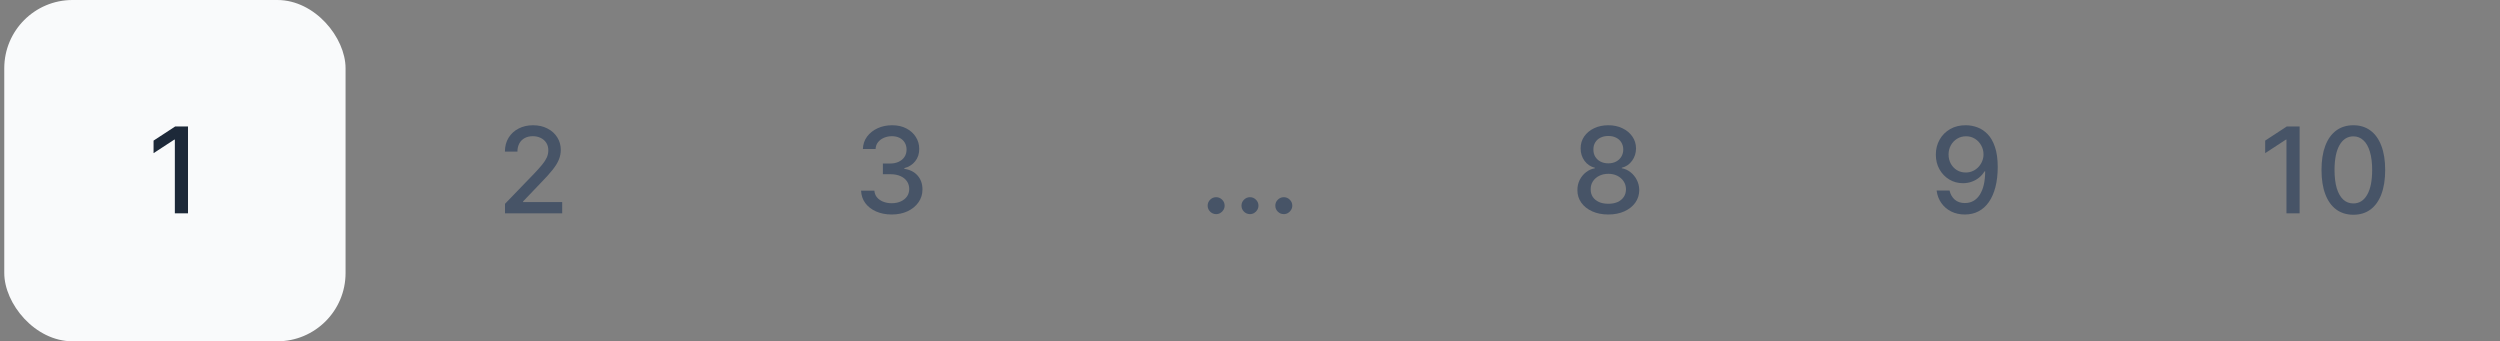 <svg width="293" height="40" viewBox="0 0 293 40" fill="none" xmlns="http://www.w3.org/2000/svg">
<rect x="0" y="0" width="293" height="40" fill="#808080" stroke="none"/>
<g clip-path="url(#clip0_8_3980)">
<rect x="0.5" width="40" height="40" rx="8" fill="#F9FAFB"/>
<path d="M22.034 14.818V25H20.492V16.359H20.433L17.997 17.95V16.479L20.537 14.818H22.034Z" fill="#1D2939"/>
</g>
<g clip-path="url(#clip1_8_3980)">
<path d="M59.186 25V23.886L62.632 20.317C63 19.929 63.303 19.589 63.541 19.298C63.783 19.003 63.964 18.723 64.084 18.457C64.203 18.192 64.262 17.91 64.262 17.612C64.262 17.274 64.183 16.983 64.024 16.737C63.865 16.489 63.648 16.298 63.373 16.166C63.097 16.03 62.788 15.962 62.443 15.962C62.078 15.962 61.76 16.036 61.488 16.185C61.217 16.334 61.008 16.545 60.862 16.817C60.716 17.088 60.643 17.407 60.643 17.771H59.176C59.176 17.151 59.319 16.61 59.604 16.146C59.889 15.682 60.28 15.322 60.777 15.067C61.275 14.808 61.84 14.679 62.473 14.679C63.112 14.679 63.676 14.807 64.163 15.062C64.653 15.314 65.036 15.658 65.311 16.096C65.587 16.53 65.724 17.021 65.724 17.567C65.724 17.945 65.653 18.315 65.51 18.676C65.371 19.037 65.127 19.44 64.779 19.884C64.431 20.325 63.948 20.86 63.328 21.49L61.304 23.608V23.683H65.888V25H59.186Z" fill="#475467"/>
</g>
<g clip-path="url(#clip2_8_3980)">
<path d="M104.512 25.139C103.83 25.139 103.22 25.021 102.683 24.786C102.149 24.551 101.727 24.224 101.415 23.807C101.107 23.386 100.941 22.899 100.918 22.345H102.479C102.499 22.647 102.6 22.909 102.782 23.131C102.968 23.349 103.21 23.518 103.508 23.638C103.806 23.757 104.138 23.817 104.502 23.817C104.904 23.817 105.258 23.747 105.566 23.608C105.878 23.469 106.122 23.275 106.297 23.026C106.473 22.774 106.561 22.484 106.561 22.156C106.561 21.815 106.473 21.515 106.297 21.256C106.125 20.995 105.871 20.789 105.537 20.64C105.205 20.491 104.804 20.416 104.333 20.416H103.473V19.163H104.333C104.711 19.163 105.043 19.095 105.328 18.959C105.616 18.824 105.842 18.635 106.004 18.393C106.166 18.148 106.248 17.861 106.248 17.533C106.248 17.218 106.176 16.944 106.034 16.712C105.895 16.477 105.696 16.293 105.437 16.16C105.182 16.028 104.88 15.962 104.532 15.962C104.201 15.962 103.891 16.023 103.603 16.146C103.318 16.265 103.086 16.437 102.907 16.663C102.728 16.885 102.632 17.151 102.618 17.463H101.132C101.148 16.913 101.311 16.429 101.619 16.011C101.931 15.594 102.342 15.267 102.852 15.032C103.362 14.797 103.929 14.679 104.552 14.679C105.205 14.679 105.769 14.807 106.243 15.062C106.72 15.314 107.088 15.65 107.346 16.071C107.608 16.492 107.737 16.953 107.734 17.453C107.737 18.023 107.578 18.507 107.257 18.905C106.939 19.303 106.514 19.569 105.984 19.705V19.785C106.66 19.887 107.184 20.156 107.555 20.59C107.93 21.024 108.115 21.563 108.112 22.206C108.115 22.766 107.959 23.268 107.645 23.712C107.333 24.157 106.907 24.506 106.367 24.761C105.827 25.013 105.208 25.139 104.512 25.139Z" fill="#475467"/>
</g>
<g clip-path="url(#clip3_8_3980)">
<path d="M142.531 25.095C142.26 25.095 142.026 24.998 141.83 24.806C141.635 24.611 141.537 24.375 141.537 24.1C141.537 23.828 141.635 23.596 141.83 23.404C142.026 23.209 142.26 23.111 142.531 23.111C142.803 23.111 143.037 23.209 143.232 23.404C143.428 23.596 143.526 23.828 143.526 24.1C143.526 24.282 143.479 24.45 143.387 24.602C143.297 24.751 143.178 24.871 143.029 24.96C142.879 25.05 142.714 25.095 142.531 25.095ZM146.496 25.095C146.224 25.095 145.991 24.998 145.795 24.806C145.6 24.611 145.502 24.375 145.502 24.1C145.502 23.828 145.6 23.596 145.795 23.404C145.991 23.209 146.224 23.111 146.496 23.111C146.768 23.111 147.002 23.209 147.197 23.404C147.393 23.596 147.491 23.828 147.491 24.1C147.491 24.282 147.444 24.45 147.351 24.602C147.262 24.751 147.143 24.871 146.993 24.96C146.844 25.05 146.679 25.095 146.496 25.095ZM150.461 25.095C150.189 25.095 149.956 24.998 149.76 24.806C149.565 24.611 149.467 24.375 149.467 24.1C149.467 23.828 149.565 23.596 149.76 23.404C149.956 23.209 150.189 23.111 150.461 23.111C150.733 23.111 150.967 23.209 151.162 23.404C151.358 23.596 151.455 23.828 151.455 24.1C151.455 24.282 151.409 24.45 151.316 24.602C151.227 24.751 151.107 24.871 150.958 24.96C150.809 25.05 150.643 25.095 150.461 25.095Z" fill="#475467"/>
</g>
<g clip-path="url(#clip4_8_3980)">
<path d="M188.497 25.139C187.784 25.139 187.155 25.017 186.608 24.771C186.064 24.526 185.638 24.188 185.33 23.757C185.022 23.326 184.869 22.836 184.873 22.285C184.869 21.855 184.957 21.459 185.136 21.097C185.318 20.733 185.565 20.43 185.877 20.188C186.188 19.942 186.536 19.787 186.921 19.72V19.66C186.414 19.538 186.008 19.266 185.703 18.845C185.398 18.424 185.247 17.94 185.25 17.393C185.247 16.873 185.385 16.409 185.663 16.001C185.945 15.59 186.331 15.267 186.821 15.032C187.312 14.797 187.87 14.679 188.497 14.679C189.117 14.679 189.67 14.798 190.157 15.037C190.648 15.272 191.034 15.595 191.316 16.006C191.598 16.414 191.74 16.876 191.743 17.393C191.74 17.94 191.584 18.424 191.276 18.845C190.968 19.266 190.567 19.538 190.073 19.66V19.72C190.454 19.787 190.797 19.942 191.102 20.188C191.41 20.43 191.656 20.733 191.838 21.097C192.023 21.459 192.118 21.855 192.121 22.285C192.118 22.836 191.962 23.326 191.654 23.757C191.346 24.188 190.918 24.526 190.371 24.771C189.828 25.017 189.203 25.139 188.497 25.139ZM188.497 23.881C188.918 23.881 189.282 23.812 189.591 23.673C189.899 23.53 190.138 23.333 190.307 23.081C190.476 22.826 190.562 22.527 190.565 22.186C190.562 21.831 190.469 21.518 190.287 21.246C190.108 20.975 189.864 20.761 189.556 20.605C189.248 20.449 188.895 20.371 188.497 20.371C188.096 20.371 187.74 20.449 187.428 20.605C187.116 20.761 186.871 20.975 186.692 21.246C186.513 21.518 186.425 21.831 186.429 22.186C186.425 22.527 186.507 22.826 186.672 23.081C186.841 23.333 187.082 23.53 187.393 23.673C187.705 23.812 188.073 23.881 188.497 23.881ZM188.497 19.143C188.835 19.143 189.135 19.076 189.397 18.94C189.659 18.804 189.864 18.615 190.013 18.373C190.166 18.131 190.244 17.848 190.247 17.523C190.244 17.204 190.167 16.926 190.018 16.688C189.872 16.449 189.669 16.265 189.407 16.136C189.145 16.003 188.842 15.937 188.497 15.937C188.146 15.937 187.837 16.003 187.572 16.136C187.31 16.265 187.107 16.449 186.961 16.688C186.815 16.926 186.744 17.204 186.747 17.523C186.744 17.848 186.816 18.131 186.966 18.373C187.115 18.615 187.32 18.804 187.582 18.94C187.847 19.076 188.152 19.143 188.497 19.143Z" fill="#475467"/>
</g>
<g clip-path="url(#clip5_8_3980)">
<path d="M230.415 14.679C230.869 14.682 231.316 14.765 231.757 14.928C232.198 15.09 232.596 15.355 232.95 15.723C233.308 16.091 233.593 16.588 233.805 17.215C234.021 17.838 234.13 18.613 234.134 19.541C234.134 20.433 234.044 21.227 233.865 21.923C233.686 22.615 233.429 23.2 233.095 23.678C232.763 24.155 232.36 24.518 231.886 24.766C231.412 25.015 230.879 25.139 230.286 25.139C229.679 25.139 229.14 25.02 228.67 24.781C228.199 24.543 227.816 24.213 227.521 23.792C227.226 23.368 227.042 22.88 226.97 22.33H228.486C228.585 22.768 228.787 23.122 229.092 23.394C229.401 23.663 229.798 23.797 230.286 23.797C231.031 23.797 231.613 23.472 232.031 22.822C232.448 22.169 232.659 21.258 232.662 20.088H232.582C232.41 20.373 232.195 20.618 231.936 20.824C231.681 21.029 231.394 21.188 231.076 21.301C230.758 21.414 230.418 21.47 230.057 21.47C229.47 21.47 228.937 21.326 228.456 21.038C227.975 20.749 227.593 20.353 227.308 19.849C227.023 19.346 226.88 18.771 226.88 18.124C226.88 17.481 227.026 16.898 227.318 16.374C227.613 15.851 228.024 15.436 228.551 15.131C229.081 14.823 229.702 14.672 230.415 14.679ZM230.42 15.972C230.032 15.972 229.682 16.068 229.371 16.26C229.063 16.449 228.819 16.706 228.64 17.03C228.461 17.352 228.372 17.71 228.372 18.104C228.372 18.499 228.458 18.857 228.63 19.178C228.806 19.496 229.044 19.75 229.346 19.939C229.651 20.125 229.999 20.217 230.39 20.217C230.682 20.217 230.953 20.161 231.205 20.048C231.457 19.936 231.678 19.78 231.867 19.581C232.055 19.379 232.203 19.15 232.309 18.895C232.415 18.64 232.468 18.371 232.468 18.09C232.468 17.715 232.379 17.367 232.2 17.046C232.024 16.724 231.782 16.465 231.474 16.27C231.166 16.071 230.814 15.972 230.42 15.972Z" fill="#475467"/>
</g>
<g clip-path="url(#clip6_8_3980)">
<path d="M269.515 14.818V25H267.974V16.359H267.914L265.478 17.95V16.479L268.019 14.818H269.515ZM275.814 25.169C275.029 25.166 274.358 24.959 273.801 24.548C273.244 24.137 272.818 23.538 272.523 22.753C272.228 21.967 272.081 21.021 272.081 19.914C272.081 18.81 272.228 17.867 272.523 17.085C272.821 16.303 273.249 15.706 273.806 15.296C274.366 14.884 275.035 14.679 275.814 14.679C276.593 14.679 277.261 14.886 277.818 15.3C278.375 15.711 278.8 16.308 279.095 17.09C279.394 17.869 279.543 18.81 279.543 19.914C279.543 21.024 279.395 21.972 279.1 22.758C278.805 23.54 278.38 24.138 277.823 24.553C277.266 24.963 276.596 25.169 275.814 25.169ZM275.814 23.842C276.504 23.842 277.042 23.505 277.43 22.832C277.821 22.16 278.017 21.187 278.017 19.914C278.017 19.069 277.927 18.355 277.748 17.771C277.572 17.185 277.319 16.741 276.987 16.439C276.659 16.134 276.268 15.982 275.814 15.982C275.128 15.982 274.59 16.32 274.198 16.996C273.807 17.672 273.61 18.645 273.607 19.914C273.607 20.762 273.695 21.48 273.87 22.067C274.049 22.65 274.303 23.093 274.631 23.394C274.959 23.692 275.353 23.842 275.814 23.842Z" fill="#475467"/>
</g>
<defs>
<clipPath id="clip0_8_3980">
<rect x="0.5" width="40" height="40" rx="8" fill="white"/>
</clipPath>
<clipPath id="clip1_8_3980">
<rect x="42.5" width="40" height="40" rx="8" fill="white"/>
</clipPath>
<clipPath id="clip2_8_3980">
<rect x="84.5" width="40" height="40" rx="8" fill="white"/>
</clipPath>
<clipPath id="clip3_8_3980">
<rect x="126.5" width="40" height="40" rx="8" fill="white"/>
</clipPath>
<clipPath id="clip4_8_3980">
<rect x="168.5" width="40" height="40" rx="8" fill="white"/>
</clipPath>
<clipPath id="clip5_8_3980">
<rect x="210.5" width="40" height="40" rx="8" fill="white"/>
</clipPath>
<clipPath id="clip6_8_3980">
<rect x="252.5" width="40" height="40" rx="8" fill="white"/>
</clipPath>
</defs>
</svg>
